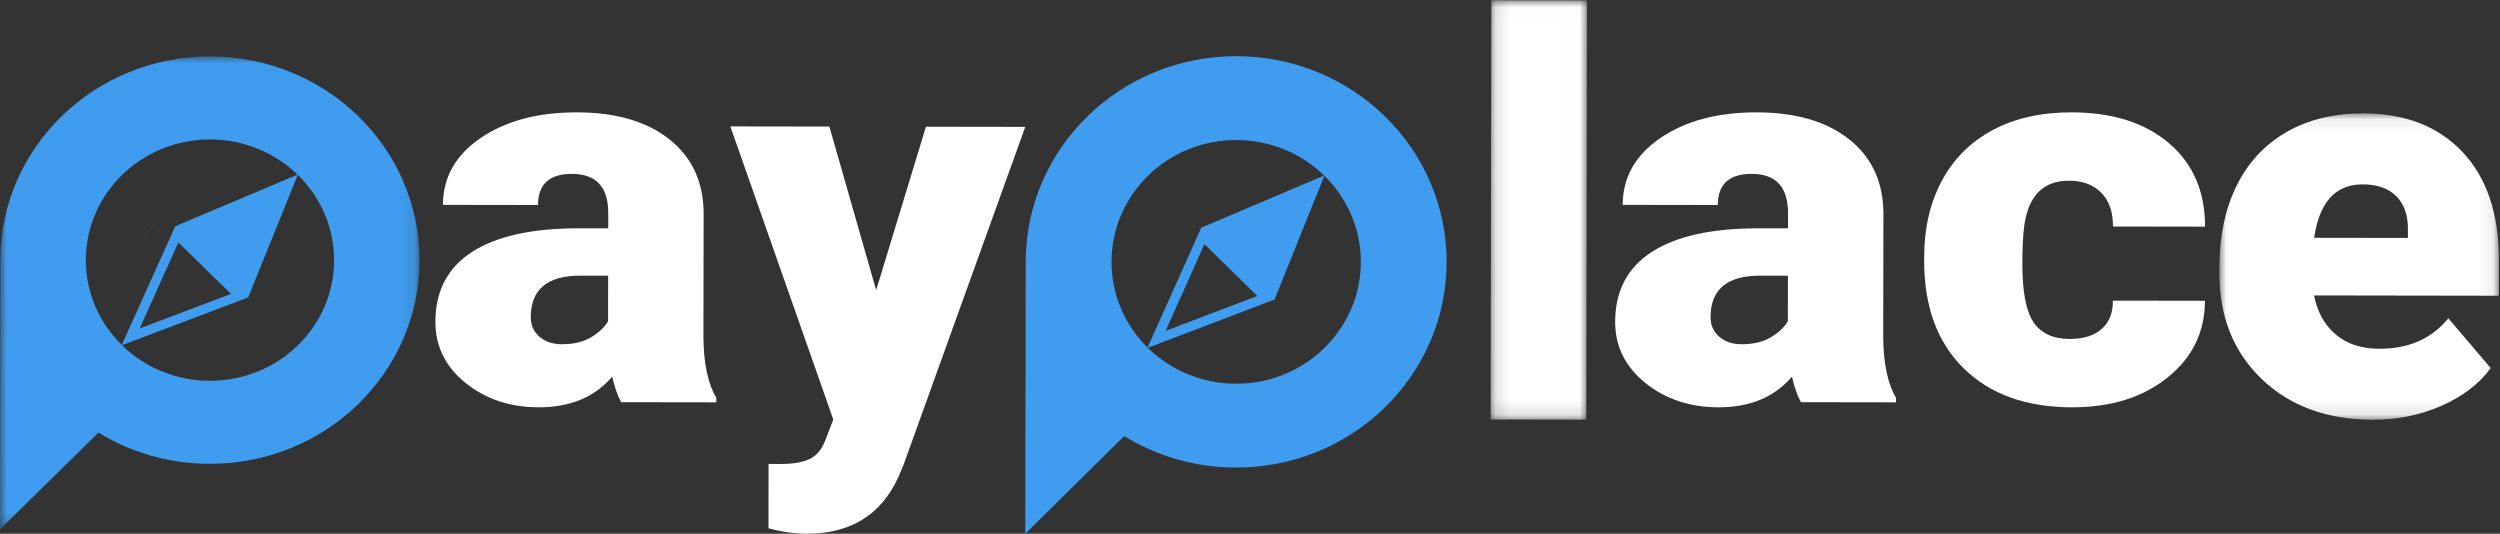 <?xml version="1.0" encoding="UTF-8"?>
<svg width="178px" height="38px" viewBox="0 0 178 38" version="1.1" xmlns="http://www.w3.org/2000/svg" xmlns:xlink="http://www.w3.org/1999/xlink">
    <rect x="0" y="0" width="178" height="38" fill="#333333" stroke="none"/>
    <!-- Generator: Sketch 46 (44423) - http://www.bohemiancoding.com/sketch -->
    <title>Logotype0</title>
    <desc>Created with Sketch.</desc>
    <defs>
        <polygon id="path-1" points="6.991 0.02 0.134 0.02 0.134 29.879 6.991 29.879 6.991 0.02"></polygon>
        <polygon id="path-3" points="19.92 0.073 19.92 21.887 0.026 21.887 0.026 0.073 19.92 0.073"></polygon>
        <polygon id="path-5" points="14.935 33.688 0 33.688 0 0.017 29.87 0.017 29.87 33.688"></polygon>
    </defs>
    <g id="Page-1" stroke="none" stroke-width="1" fill="none" fill-rule="evenodd">
        <g id="Logotype">
            <path d="M39.998,24.51 C40.841,24.511 41.541,24.344 42.098,24.007 C42.654,23.671 43.053,23.291 43.295,22.867 L43.301,19.629 L41.332,19.626 C38.975,19.622 37.794,20.606 37.791,22.578 C37.79,23.152 37.997,23.617 38.411,23.974 C38.826,24.33 39.354,24.509 39.998,24.51 L39.998,24.51 Z M44.229,28.635 C43.989,28.222 43.776,27.617 43.589,26.818 C42.341,28.276 40.599,29.003 38.362,29 C36.313,28.997 34.573,28.417 33.142,27.261 C31.711,26.104 30.997,24.652 31,22.905 C31.004,20.709 31.877,19.05 33.62,17.929 C35.363,16.809 37.895,16.251 41.217,16.256 L43.307,16.259 L43.308,15.187 C43.312,13.318 42.449,12.383 40.722,12.38 C39.114,12.378 38.31,13.117 38.307,14.596 L31.537,14.586 C31.54,12.629 32.437,11.041 34.227,9.822 C36.017,8.603 38.298,7.996 41.071,8 C43.843,8.004 46.032,8.638 47.637,9.901 C49.242,11.164 50.062,12.893 50.099,15.09 L50.084,24.057 C50.107,25.917 50.412,27.34 51,28.327 L50.999,28.645 L44.229,28.635 Z" id="Fill-1" fill="#FFFFFF"></path>
            <path d="M62.383,20.659 L65.928,9.022 L73,9.033 L64.321,33.125 L63.947,34.002 C62.715,36.672 60.545,38.005 57.437,38 C56.575,37.999 55.667,37.87 54.715,37.615 L54.722,33.033 L55.584,33.035 C56.511,33.036 57.22,32.907 57.71,32.646 C58.201,32.386 58.564,31.919 58.8,31.244 L59.331,29.87 L52,9 L59.052,9.011 L62.383,20.659 Z" id="Fill-3" fill="#FFFFFF"></path>
            <g id="Group-7" transform="translate(106, 0)">
                <mask id="mask-2" fill="white">
                    <use xlink:href="#path-1"></use>
                </mask>
                <g id="Clip-6"></g>
                <polygon id="Fill-5" fill="#FFFFFF" mask="url(#mask-2)" points="6.941 29.879 0.134 29.868 0.184 0.02 6.991 0.031"></polygon>
            </g>
            <path d="M123.998,24.51 C124.841,24.511 125.541,24.344 126.098,24.007 C126.654,23.671 127.053,23.291 127.295,22.867 L127.301,19.629 L125.332,19.626 C122.975,19.622 121.794,20.606 121.791,22.578 C121.79,23.152 121.997,23.617 122.411,23.974 C122.826,24.33 123.355,24.509 123.998,24.51 L123.998,24.51 Z M128.229,28.635 C127.989,28.222 127.776,27.617 127.589,26.818 C126.341,28.276 124.599,29.003 122.362,29 C120.313,28.997 118.573,28.417 117.142,27.261 C115.711,26.104 114.997,24.652 115,22.905 C115.004,20.709 115.877,19.05 117.62,17.929 C119.363,16.809 121.895,16.251 125.217,16.256 L127.307,16.259 L127.308,15.187 C127.312,13.318 126.449,12.383 124.722,12.38 C123.114,12.378 122.31,13.117 122.307,14.596 L115.537,14.586 C115.54,12.629 116.437,11.041 118.227,9.822 C120.017,8.603 122.298,7.996 125.071,8 C127.843,8.004 130.032,8.638 131.637,9.901 C133.242,11.164 134.062,12.893 134.099,15.09 L134.084,24.057 C134.107,25.917 134.412,27.34 135,28.327 L134.999,28.645 L128.229,28.635 Z" id="Fill-8" fill="#FFFFFF"></path>
            <path d="M147.361,24.133 C148.343,24.135 149.104,23.896 149.644,23.416 C150.184,22.937 150.448,22.266 150.436,21.405 L156.99,21.415 C156.987,23.636 156.102,25.457 154.336,26.876 C152.57,28.296 150.298,29.004 147.518,29 C144.255,28.995 141.684,28.068 139.807,26.219 C137.93,24.369 136.994,21.81 137,18.541 L137.001,18.279 C137.004,16.233 137.426,14.427 138.265,12.862 C139.105,11.298 140.313,10.095 141.891,9.255 C143.469,8.415 145.337,7.997 147.494,8 C150.411,8.004 152.726,8.738 154.439,10.2 C156.15,11.662 157.004,13.642 157,16.137 L150.445,16.127 C150.447,15.079 150.165,14.274 149.599,13.712 C149.033,13.149 148.273,12.867 147.319,12.866 C145.507,12.863 144.448,13.904 144.14,15.987 C144.042,16.648 143.992,17.559 143.99,18.72 C143.986,20.754 144.253,22.164 144.791,22.951 C145.329,23.738 146.186,24.132 147.361,24.133" id="Fill-10" fill="#FFFFFF"></path>
            <g id="Group-14" transform="translate(158, 8)">
                <mask id="mask-4" fill="white">
                    <use xlink:href="#path-3"></use>
                </mask>
                <g id="Clip-13"></g>
                <path d="M10.228,5.128 C8.29,5.124 7.136,6.393 6.766,8.933 L13.443,8.943 L13.443,8.438 C13.471,7.388 13.204,6.574 12.642,5.997 C12.08,5.419 11.275,5.129 10.228,5.128 M10.947,21.887 C7.687,21.882 5.05,20.916 3.037,18.988 C1.024,17.06 0.02,14.554 0.026,11.469 L0.027,10.924 C0.03,8.773 0.436,6.875 1.243,5.23 C2.051,3.586 3.228,2.314 4.775,1.415 C6.321,0.517 8.155,0.069 10.275,0.073 C13.26,0.078 15.616,0.999 17.341,2.835 C19.066,4.672 19.926,7.23 19.92,10.509 L19.916,13.056 L6.759,13.035 C6.993,14.215 7.508,15.142 8.306,15.817 C9.103,16.493 10.137,16.831 11.407,16.833 C13.501,16.837 15.139,16.114 16.32,14.664 L19.338,18.207 C18.512,19.333 17.342,20.229 15.829,20.894 C14.315,21.559 12.688,21.89 10.947,21.887" id="Fill-12" fill="#FFFFFF" mask="url(#mask-4)"></path>
            </g>
            <g id="Group-17" transform="translate(0, 4)">
                <mask id="mask-6" fill="white">
                    <use xlink:href="#path-5"></use>
                </mask>
                <g id="Clip-16"></g>
                <path d="M14.936,23.112 C13.707,23.111 12.537,22.864 11.475,22.421 C10.425,21.985 9.48,21.356 8.686,20.579 L17.151,17.374 L17.673,17.176 L17.814,16.825 L21.202,8.449 C22.803,10.007 23.791,12.159 23.788,14.534 C23.78,19.279 19.816,23.12 14.936,23.112 L14.936,23.112 Z M16.447,16.925 L9.947,19.386 L12.701,13.269 L16.447,16.925 Z M6.112,14.506 C6.12,9.762 10.084,5.922 14.965,5.93 C17.394,5.933 19.591,6.889 21.186,8.433 L13.017,11.88 L12.478,12.107 L12.478,12.109 L12.226,12.664 L8.67,20.562 C7.086,19.007 6.109,16.866 6.112,14.506 L6.112,14.506 Z M14.974,0.017 C6.735,0.003 0.045,6.487 0.03,14.497 L0.03,14.52 L-1.60427807e-05,33.688 L7.014,26.802 C9.305,28.206 12.018,29.02 14.926,29.025 C23.166,29.037 29.856,22.554 29.87,14.544 C29.883,6.533 23.214,0.03 14.974,0.017 L14.974,0.017 Z" id="Fill-15" fill="#3F9CEF" mask="url(#mask-6)"></path>
            </g>
            <path d="M88.001,27.321 C86.767,27.319 85.592,27.07 84.525,26.623 C83.47,26.182 82.521,25.547 81.723,24.763 L90.226,21.527 L90.75,21.327 L90.891,20.972 L94.294,12.514 C95.902,14.087 96.895,16.26 96.892,18.659 C96.884,23.45 92.902,27.329 88.001,27.321 L88.001,27.321 Z M89.519,21.073 L82.99,23.558 L85.756,17.382 L89.519,21.073 Z M79.139,18.631 C79.147,13.84 83.128,9.962 88.03,9.97 C90.469,9.974 92.677,10.939 94.278,12.498 L86.074,15.979 L85.532,16.208 L85.532,16.21 L85.279,16.771 L81.707,24.746 C80.117,23.176 79.136,21.013 79.139,18.631 L79.139,18.631 Z M73.031,18.621 L73,38 L80.044,31.047 C82.345,32.464 85.07,33.286 87.991,33.291 C96.267,33.304 102.985,26.757 103,18.668 C103.013,10.58 96.315,4.013 88.039,4 C79.764,3.986 73.045,10.533 73.031,18.621 Z" id="Fill-18" fill="#3F9CEF"></path>
            <polygon id="Fill-20" fill="#3F9CEF" points="11.01 16 11.01 16.01 11 16"></polygon>
            <polygon id="Fill-22" fill="#3F9CEF" points="11 16 11 16.003 10 17 10.994 16"></polygon>
        </g>
    </g>
</svg>